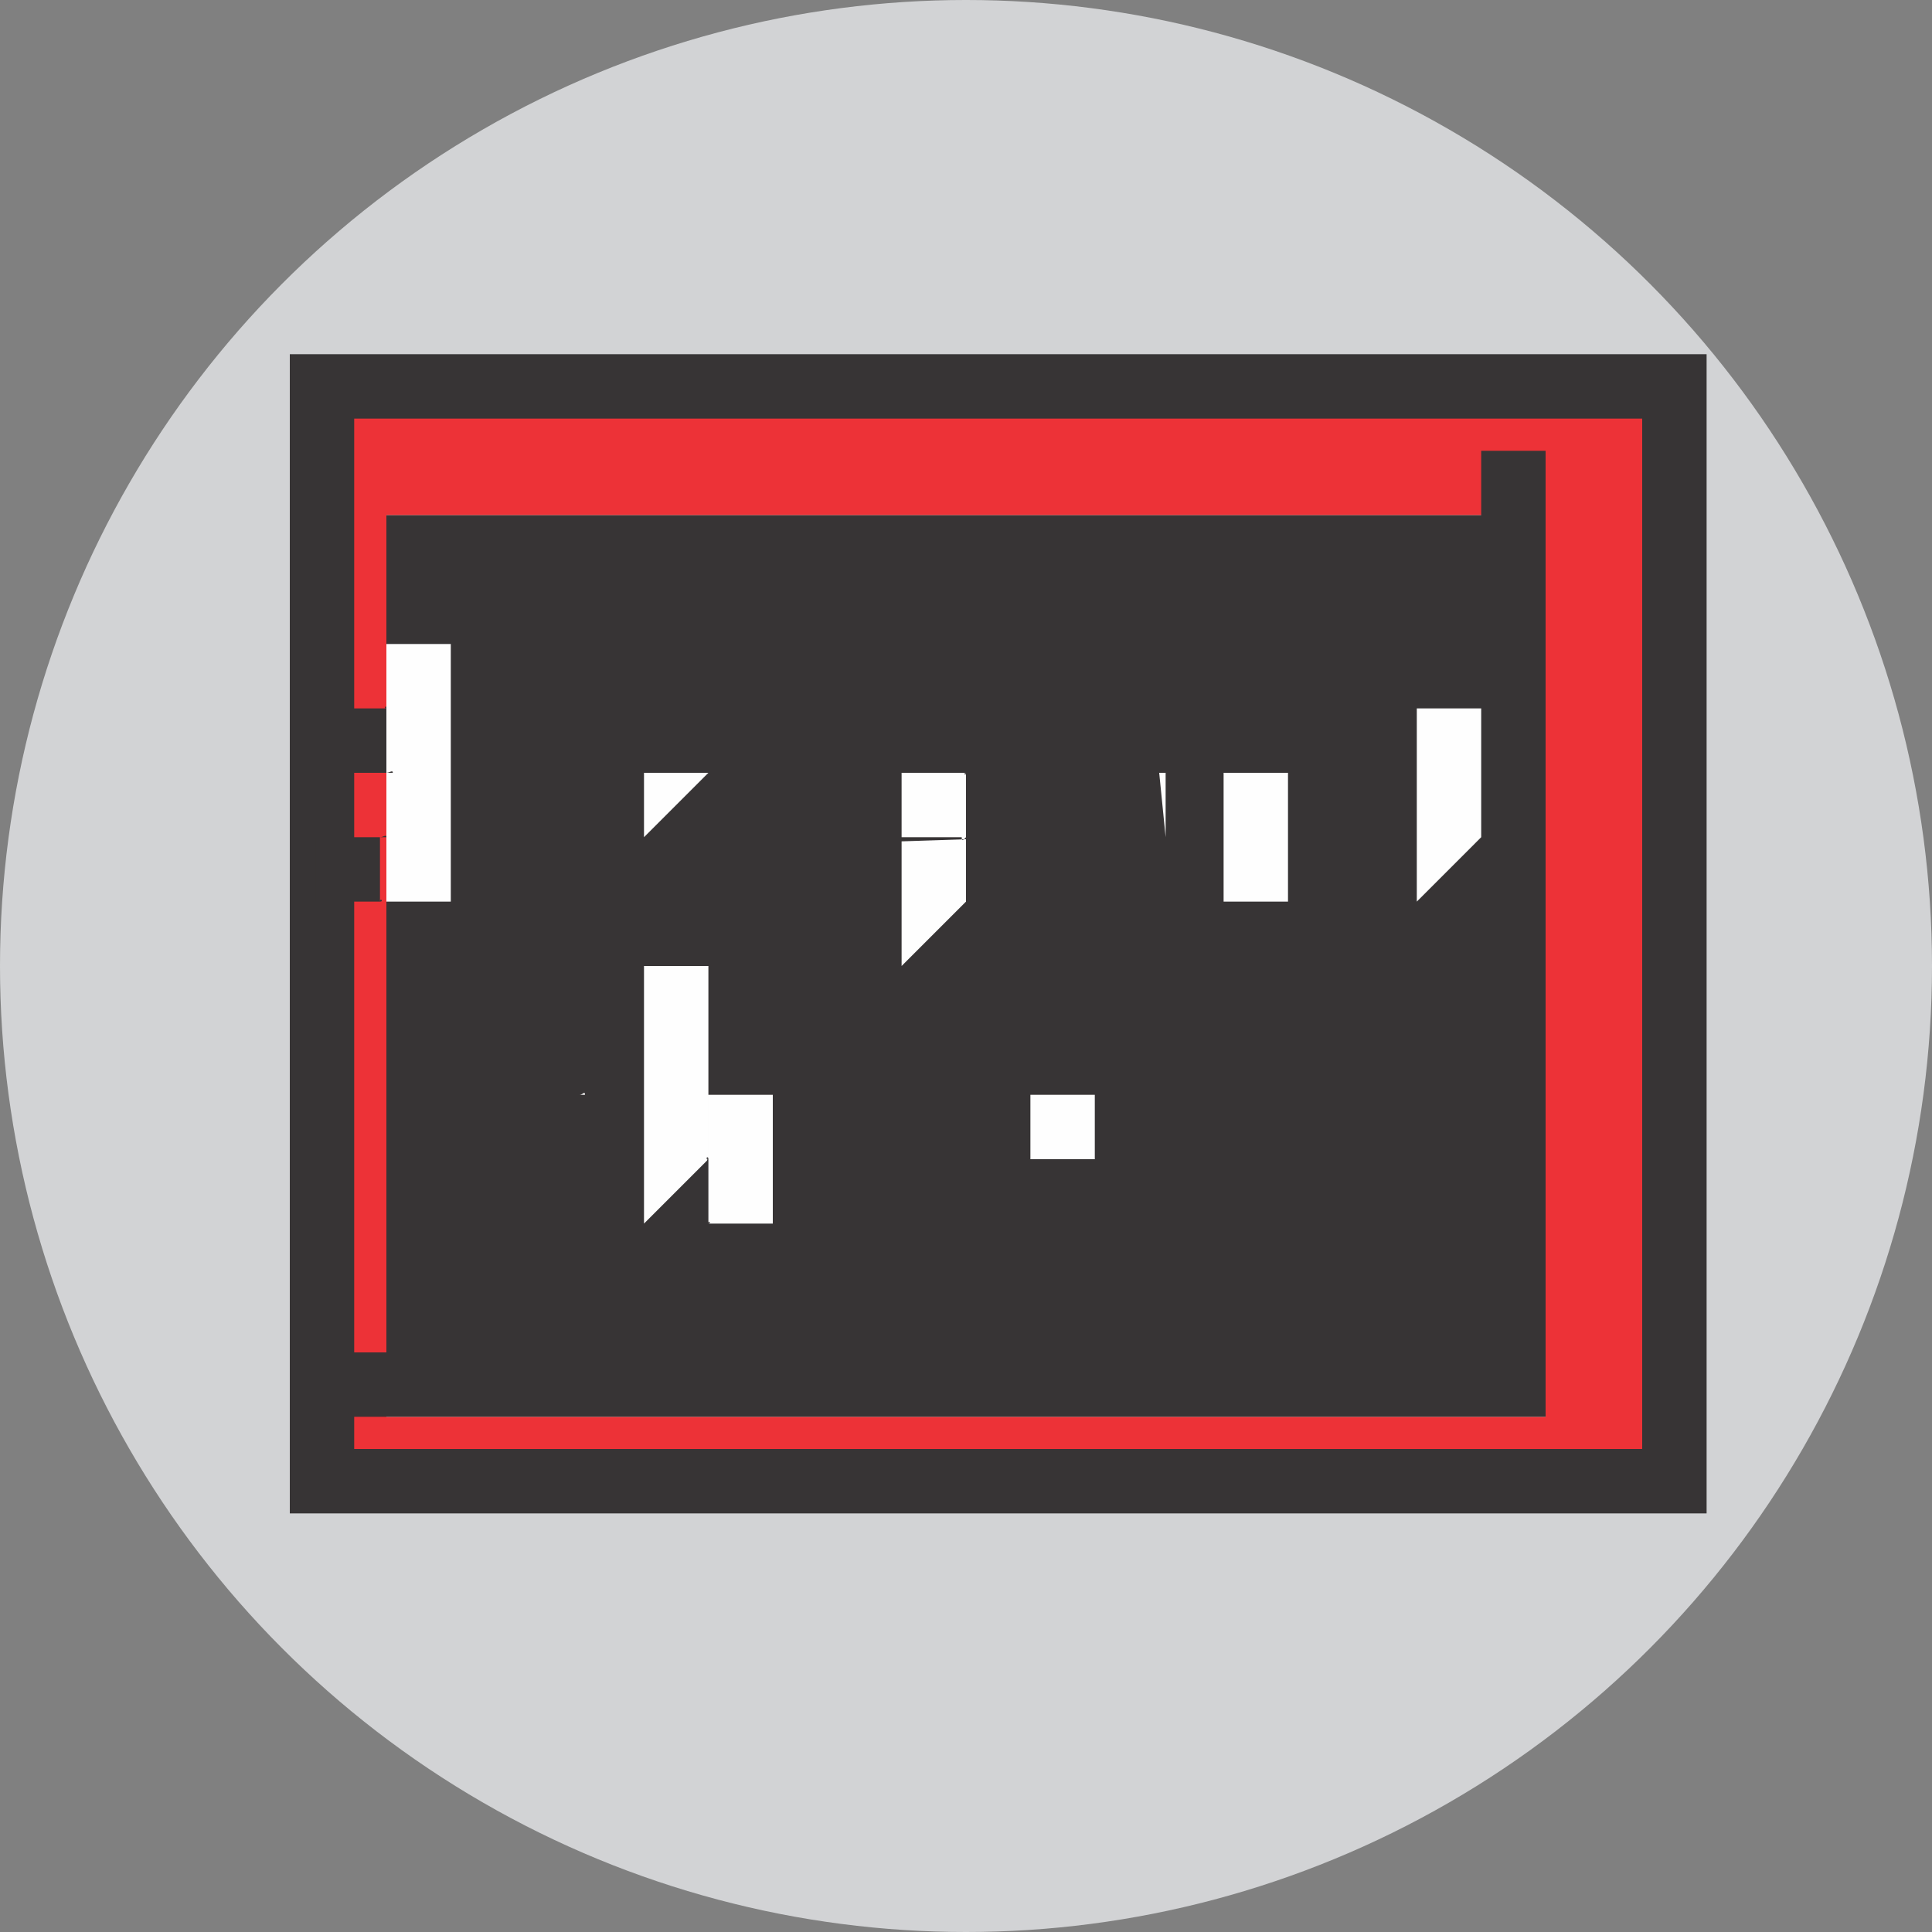 <?xml version="1.0" encoding="UTF-8"?>
<!DOCTYPE svg PUBLIC "-//W3C//DTD SVG 1.1//EN" "http://www.w3.org/Graphics/SVG/1.1/DTD/svg11.dtd">
<!-- Creator: CorelDRAW -->
<svg xmlns="http://www.w3.org/2000/svg" xml:space="preserve" width="0.384in" height="0.384in" style="shape-rendering:geometricPrecision; text-rendering:geometricPrecision; image-rendering:optimizeQuality; fill-rule:evenodd; clip-rule:evenodd"
viewBox="0 0 0.03 0.03"
 xmlns:xlink="http://www.w3.org/1999/xlink">
 <rect x="0" y="0" width="0.03" height="0.03" fill="#808080" stroke="none"/>
 <defs>
  <style type="text/css">
   <![CDATA[
    .str0 {stroke:#373435;stroke-width:0.001}
    .fil0 {fill:#D2D3D5}
    .fil1 {fill:#ED3237}
    .fil2 {fill:#FEFEFE}
    .fil3 {fill:#373435;fill-rule:nonzero}
   ]]>
  </style>
 </defs>
 <g id="certs">
  <g id="CBQ_x0020_logo">
   <circle id="_198087016" class="fil0" cx="0.015" cy="0.015" r="0.015"/>
   <rect id="_198085616" class="fil1 str0" x="0.005" y="0.006" width="0.021" height="0.017"/>
   <g>
    <rect id="_198085224" class="fil2" x="0.006" y="0.008" width="0.018" height="0.014"/>
    <path id="_198083600" class="fil3" d="M0.024 0.022l0 -0.015 -0.019 0 0 0.015 0.019 0zm-0.001 -0.001l-0.018 0 0 -0.014 0.018 0 0 0.014zm-0 -0l0 -0.013 -0.017 0 0 0.013 0.017 0zm-0.001 -0.007l-0 0 0 -0.002c0,-5.03691e-005 -6.65483e-005,-0 -0,-0l-0 0 0 0.002 -0 0 0 -0.003 0.001 0c0,0 0,0 0,0l0 0.002zm-0.002 -0c0,0 -0,0 -0,0l-0.001 0c-0,0 -0,-0 -0,-0l0 -0.002c0,-0 0,-0 0,-0l0.001 0c0,0 0,0 0,0l0 0.002zm-0.002 -0.002l-0 0 0 0.002c0,9.98224e-005 0,0 0,0l-0 0c-0,0 -0,-0 -0,-0l0 -0.002 -0 0 0 -0 0 0 0 -0c0,0 0,-3.32741e-005 0,-0 6.65483e-005,-0 6.65483e-005,-0 9.98224e-005,-0l0 0.001 0 0 0 0zm-0.002 0.001c0,0 -0,0 -0,0l-0.001 0c-3.32741e-005,3.32741e-005 -6.65483e-005,8.3338e-005 -6.65483e-005,0 0,9.98224e-005 0,0 0,0l0 0c0,0 0,0 0,0l0 0c0,0 -0,0 -0,0l-0.001 0c-0,0 -0,-0 -0,-0l0 -0 0 0 0 6.65483e-005c0,6.68535e-005 6.65483e-005,0 0,0l0 0c5.00638e-005,0 0,-5.00638e-005 0,-0l0 -0c0,-5.00638e-005 -6.65483e-005,-0 -0,-0l-0 0c-0,0 -0,-0 -0,-0 0,-0 0,-0 0,-0 -0,-5.00638e-005 -0,-0 -0,-0l0 -0.001c0,-0 0,-0 0,-0l0 0c0,-0 0,-0 0,-0l0 0c-0,1.67897e-005 -0,0 -0,0l0 0c0,0 0,0 0,0l0 0.001zm-0.004 -0.002l-0 0 0 -0 0 0 0 0zm0.002 0.004l-0 0 0 -0.002c0,-5.03691e-005 -6.65483e-005,-0 -0,-0l-0 0 0 0.002 -0 0 0 -0.003 0.001 0c0,0 0,0 0,0l0 0.002zm-0.002 0l-0 0 0 -0.003 0 0 0 0.003zm-0.001 0l-0 0 0 -0.004 0 0 0 0.004zm0.006 0.004l0 0c0,0 -0,0 -0,0l-0.001 0c-0,0 -0,-0 -0,-0l0 -0.002c0,-0 0,-0 0,-0l0.001 0c0,0 0,0 0,0l0 0.001 -0.001 0 0 0.001c0,4.97586e-005 5.00638e-005,0 0,0l0 0c5.03691e-005,0 0,-6.65483e-005 0,-0l0 -0 0 0zm-0.002 -0.001l-0 0 0 0.002c0,0 0,0 0,0l-0 0c-9.98224e-005,0 -0,-0 -0,-0l0 -0.002 -0 0 0 -0 0 0 0 -0c0,0 0,-3.32741e-005 0,-0 6.68535e-005,-0 6.68535e-005,-8.3338e-005 0,-0l0 0.001 0 0 0 0zm-0.005 -0.005c-1.67897e-005,-5.00638e-005 -5.03691e-005,-0 -0,-0 -5.00638e-005,0 -0,5.00638e-005 -0,0l0 0.002 -0 0 0 -0.003 0.001 0 0 0zm-0.001 0.002l-0.001 0c-0,0 -0,-0 -0,-0l0 -0.002 0 0 0 0.002c0,6.68535e-005 5.00638e-005,0 0,0l0 0 0 -0.002 0 0 0 0.003zm0.004 0.005l-0.001 0c-0,0 -0,-0 -0,-0l0 -0.002 0 0 0 0.002c0,4.97586e-005 4.97586e-005,0 9.98224e-005,0l0 0 0 -0.002 0 0 0 0.003zm-0.006 -0.007c0,0.001 0,0 0,0.001 0,0 -0,0 -0,0l-0.001 0 0 -0.004 0.001 0c0,0 0,0 0,0l0 0.001c0,0 -0,0 -0,0 0,0 0,9.98224e-005 0,0zm0.005 0.006c0,0 -0,0 -0,0l-0.001 0c-0,0 -0,-0 -0,-0l0 -0.002c0,-0 0,-0 0,-0l0.001 0c0,0 0,0 0,0l0 0.002zm-0.002 0l-0 0 0 -0.002c0,-5.00638e-005 -5.00638e-005,-0 -0,-0l-0 0 0 0.002 -0 0 0 -0.004 0.001 0c0,0 0,0 0,0l0 0.001c0,9.98224e-005 -0,0 -0,0 0,0 0,0 0,0l0 0.002zm0.008 -0.005l0 -0.001c0,-5.03691e-005 -6.65483e-005,-0 -0,-0l-0 0c-4.97586e-005,0 -0,6.65483e-005 -0,0l0 0.001c0,6.68535e-005 6.65483e-005,0 0,0l0 0c5.00638e-005,0 0,-5.00638e-005 0,-0zm-0.003 -0.001l0 -0.001c0,-5.03691e-005 -4.97586e-005,-0 -0,-0l-0 0c-5.00638e-005,0 -0,6.65483e-005 -0,0l0 0.001c0,5.00638e-005 6.65483e-005,0 0,0l0 0c6.68535e-005,0 0,-6.68535e-005 0,-0zm0.001 0.005l0 -0.001c0,-6.68535e-005 -6.65483e-005,-0 -0,-0l-0 0c-6.65483e-005,0 -0,4.97586e-005 -0,0l0 0.001 0.001 0zm-0.01 -0.006l0 -0.001c0,-6.65483e-005 -4.97586e-005,-0 -0,-0l-0.001 0 0 0.001 0.001 0c5.00638e-005,0 9.98224e-005,-5.00638e-005 9.98224e-005,-0zm0 0.001c0,-5.00638e-005 -4.97586e-005,-0 -9.98224e-005,-0l-0.001 0 0 0.001 0.001 0c6.65483e-005,0 0,-6.65483e-005 0,-0 0,-0.001 0,-0.001 0,-0.001zm0.005 0.006l0 -0.001c0,-6.68535e-005 -6.65483e-005,-0 -0,-0l-0 0c-5.00638e-005,0 -0,4.97586e-005 -0,0l0 0.001c0,4.97586e-005 6.65483e-005,0 0,0l0 0c4.97586e-005,0 0,-6.65483e-005 0,-0zm-0.002 -0.002l0 -0.001c0,-8.3338e-005 -3.32741e-005,-0 -0,-0l-0 0 0 0.001 0 0c5.00638e-005,0 8.3338e-005,-6.68535e-005 8.3338e-005,-0z"/>
   </g>
  </g>
 </g>
</svg>
